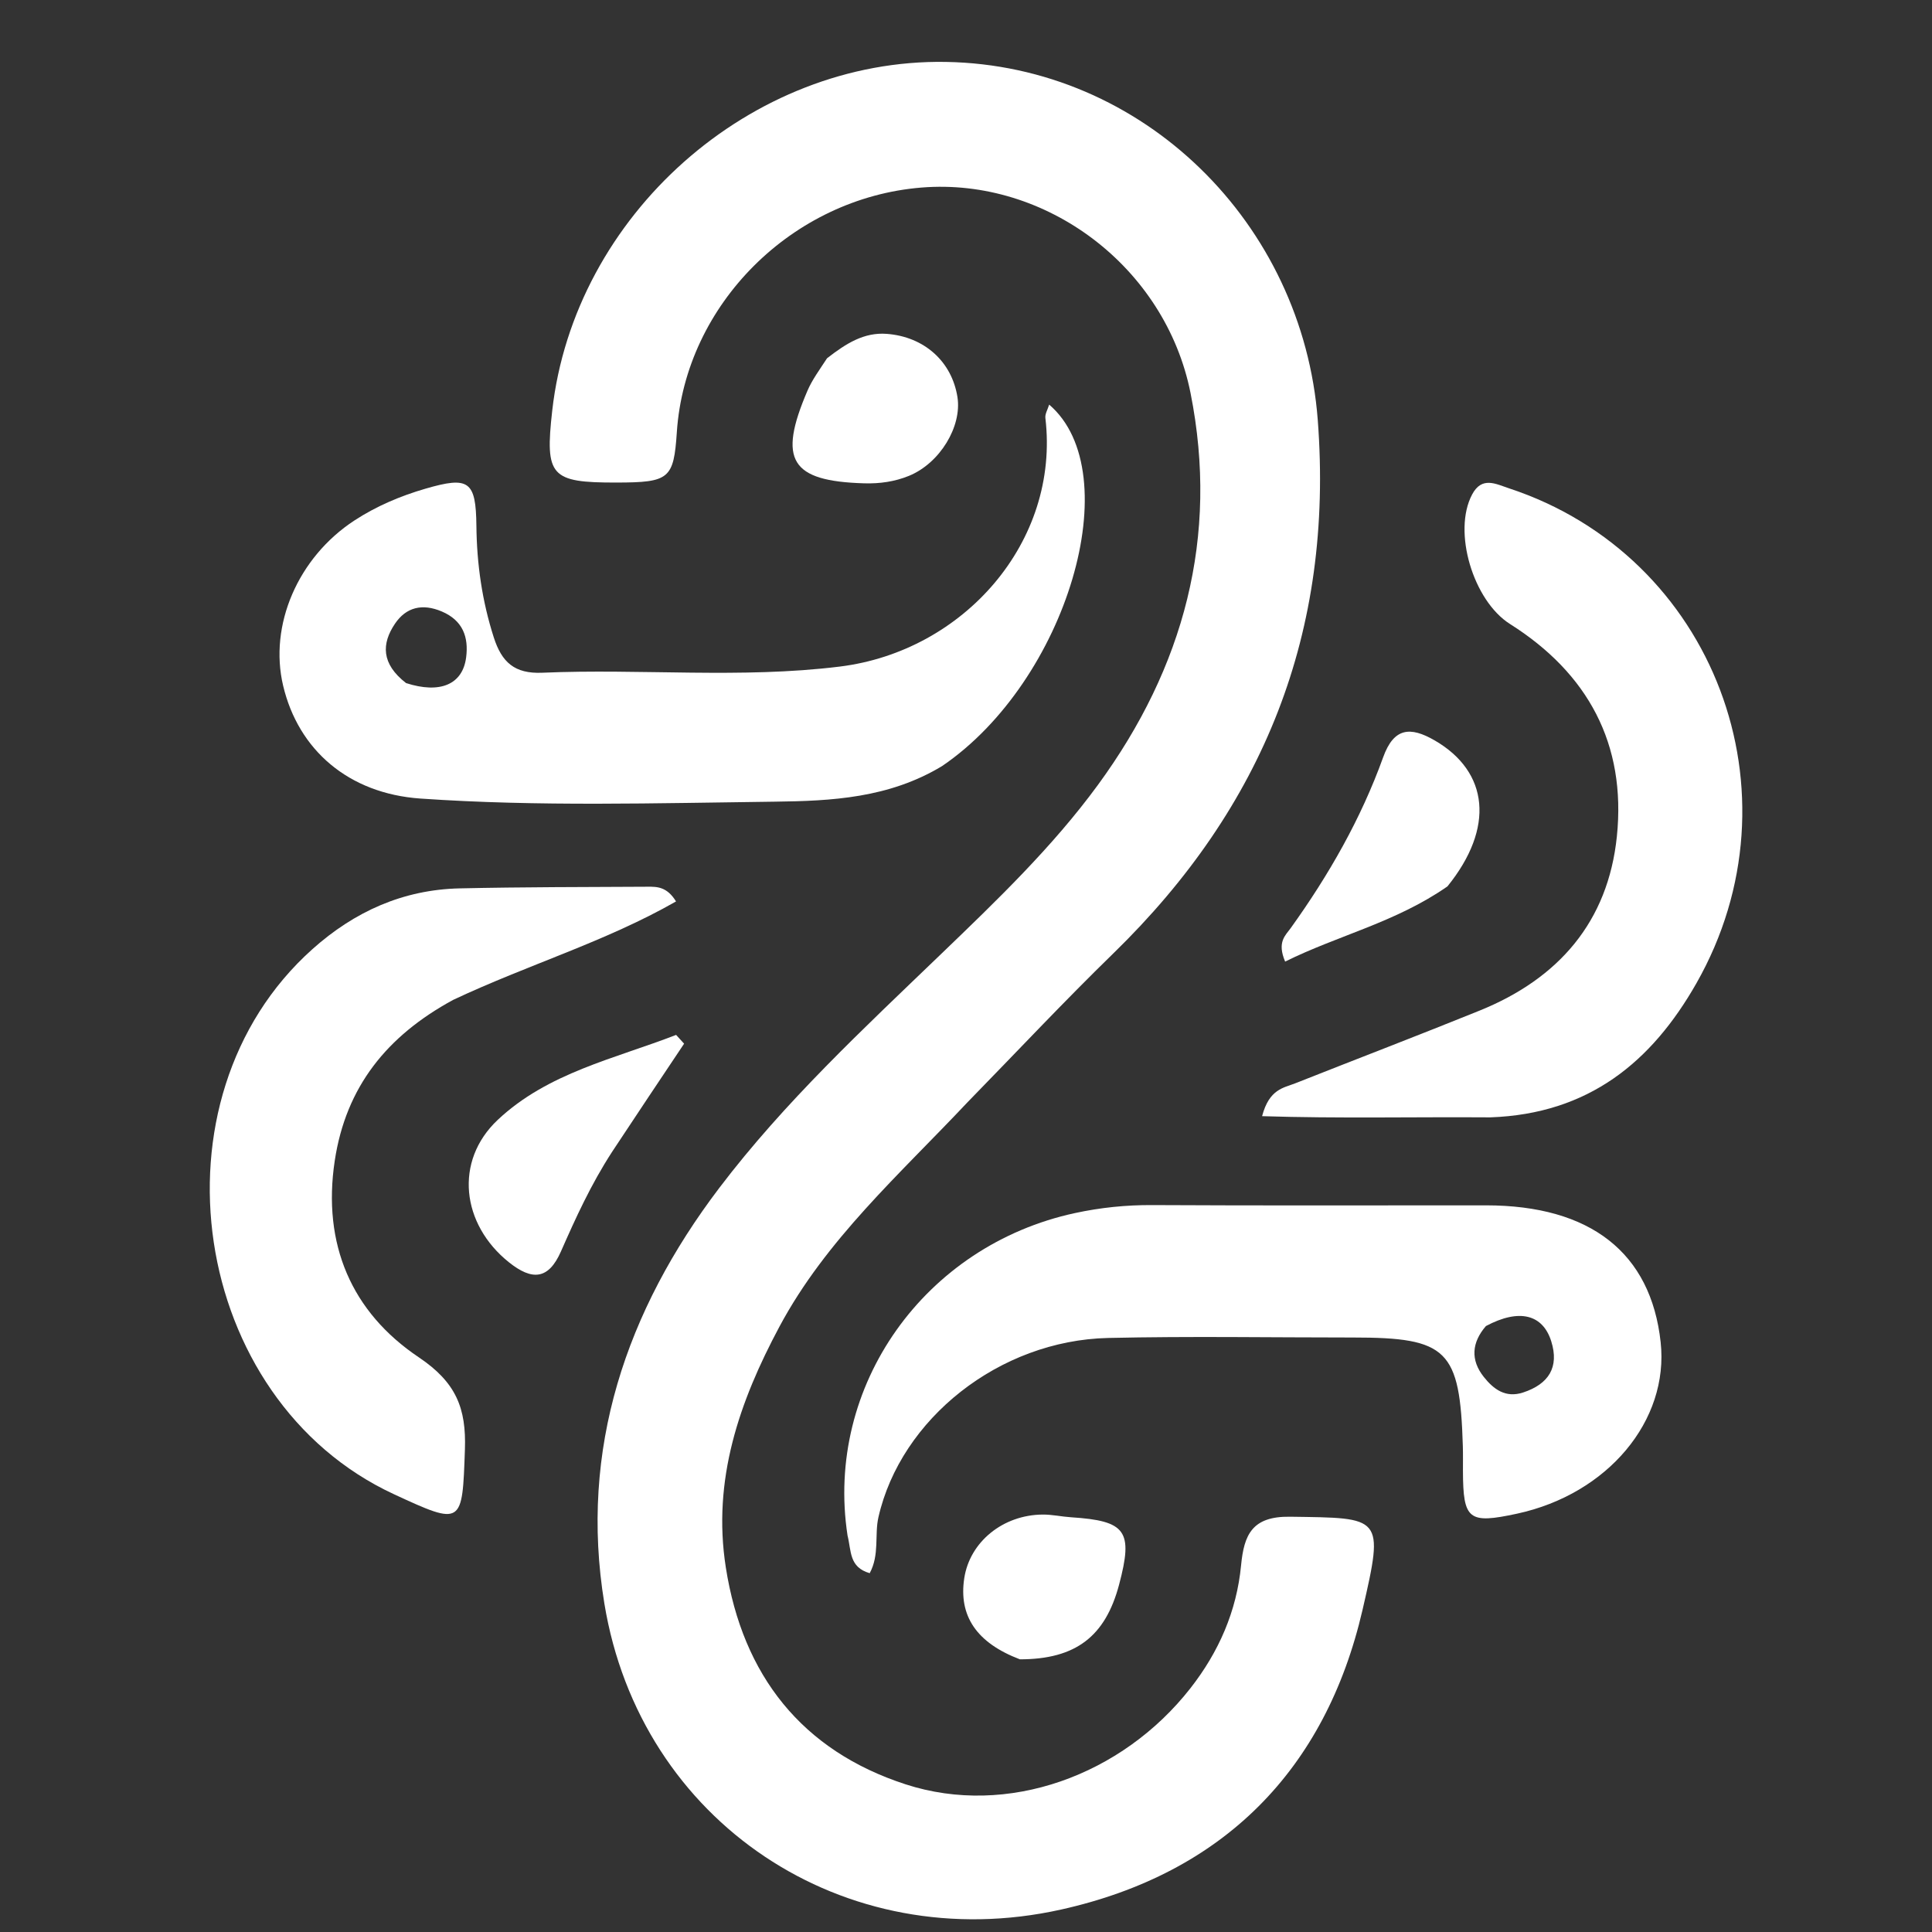 <svg version="1.1" id="Layer_1" xmlns="http://www.w3.org/2000/svg" xmlns:xlink="http://www.w3.org/1999/xlink" x="0px" y="0px"
	 width="100%" viewBox="0 0 272 272" enable-background="new 0 0 272 272" xml:space="preserve">
<rect x="0" y="0" width="272" height="272" fill="#333333" stroke="none"/>
<path fill="#FFFFFF" opacity="1" stroke="none" 
	d="
M136.207,155.19 
	C126.614,165.382 116.289,174.523 109.737,186.768 
	C104.083,197.335 100.256,208.349 102.185,220.669 
	C104.57,235.908 112.923,246.474 127.492,251.208 
	C141.833,255.867 157.99,249.961 167.596,237.679 
	C171.588,232.576 174.11,226.833 174.727,220.379 
	C175.142,216.047 176.292,213.457 181.625,213.535 
	C194.568,213.726 194.903,213.341 191.828,226.642 
	C186.615,249.182 172.203,263.763 149.378,268.841 
	C118.847,275.633 90.13,256.542 85.084,225.741 
	C81.529,204.048 88.135,184.551 101.255,167.259 
	C110.449,155.14 121.597,144.799 132.523,134.284 
	C140.331,126.77 148.167,119.264 154.587,110.488 
	C166.671,93.968 171.646,75.601 167.615,55.348 
	C164.074,37.558 147.278,24.99 129.745,26.404 
	C111.513,27.874 96.491,42.881 95.291,60.824 
	C94.85,67.422 94.248,67.926 86.781,67.937 
	C77.515,67.952 76.709,67.051 77.744,57.831 
	C80.837,30.291 105.71,8.249 133.165,8.717 
	C160.992,9.191 183.424,31.476 185.525,59.145 
	C187.791,88.992 177.921,113.605 156.741,134.226 
	C149.819,140.965 143.207,148.022 136.207,155.19 
z"/>
<path fill="#FFFFFF" opacity="1" stroke="none" 
	d="
M132.635,107.851 
	C125.154,112.372 117.035,112.768 109.118,112.864 
	C92.482,113.065 75.817,113.578 59.201,112.427 
	C49.066,111.725 42.012,105.585 39.865,96.551 
	C37.834,88.013 41.952,78.464 49.902,73.274 
	C52.996,71.255 56.37,69.827 59.893,68.802 
	C66.016,67.019 67.004,67.703 67.071,74.035 
	C67.128,79.404 67.87,84.599 69.515,89.731 
	C70.637,93.229 72.435,94.88 76.337,94.712 
	C90.289,94.11 104.285,95.569 118.222,93.846 
	C135.71,91.685 149.242,76.244 147.175,58.848 
	C147.107,58.282 147.5,57.661 147.709,56.964 
	C158.911,66.563 150.234,95.884 132.635,107.851 
M57.169,96.169 
	C61.923,97.703 65.124,96.394 65.624,92.569 
	C66.001,89.686 65.155,87.342 62.191,86.085 
	C59.484,84.937 57.19,85.461 55.605,87.814 
	C53.716,90.618 53.65,93.437 57.169,96.169 
z"/>
<path fill="#FFFFFF" opacity="1" stroke="none" 
	d="
M119.323,216.182 
	C116.096,195.078 130.208,175.34 151.343,170.784 
	C154.933,170.01 158.533,169.639 162.225,169.66 
	C177.886,169.745 193.548,169.689 209.211,169.696 
	C223.918,169.702 232.421,176.37 233.797,188.954 
	C235.005,200.005 226.34,210.353 213.574,213.106 
	C206.746,214.578 205.99,213.98 205.964,207.089 
	C205.96,205.923 205.983,204.756 205.948,203.59 
	C205.541,190.023 203.804,188.304 190.501,188.304 
	C179.005,188.304 167.504,188.107 156.014,188.367 
	C140.68,188.714 126.825,199.756 123.672,213.602 
	C123.102,216.104 123.852,218.872 122.443,221.484 
	C119.524,220.637 119.874,218.388 119.323,216.182 
M209.199,186.69 
	C207.198,189.002 206.996,191.464 208.904,193.86 
	C210.272,195.578 211.956,196.86 214.437,196.043 
	C218.026,194.861 219.545,192.498 218.394,188.834 
	C217.218,185.088 213.944,184.161 209.199,186.69 
z"/>
<path fill="#FFFFFF" opacity="1" stroke="none" 
	d="
M209.83,157.309 
	C198.934,157.235 188.497,157.483 177.686,157.142 
	C178.696,153.308 180.718,153.163 182.34,152.521 
	C191.003,149.091 199.707,145.764 208.341,142.265 
	C219.409,137.779 226.398,129.795 227.635,117.744 
	C228.969,104.758 223.558,94.781 212.589,87.852 
	C207.413,84.583 204.474,74.841 207.259,69.609 
	C208.636,67.021 210.594,68.138 212.444,68.747 
	C241.324,78.253 254.014,111.717 238.839,138.419 
	C232.534,149.512 223.663,156.818 209.83,157.309 
z"/>
<path fill="#FFFFFF" opacity="1" stroke="none" 
	d="
M63.797,140.771 
	C54.457,145.846 48.693,153.031 47.126,163.428 
	C45.357,175.166 49.494,184.737 58.958,191.09 
	C64.227,194.628 65.654,198.273 65.454,204.067 
	C65.085,214.702 65.137,214.846 55.475,210.373 
	C26.72,197.062 20.388,154.719 43.981,133.63 
	C49.91,128.33 56.759,125.246 64.739,125.071 
	C73.557,124.877 82.379,124.886 91.2,124.839 
	C92.521,124.832 93.905,124.84 95.176,126.91 
	C85.272,132.573 74.331,135.808 63.797,140.771 
z"/>
<path fill="#FFFFFF" opacity="1" stroke="none" 
	d="
M86.183,162.15 
	C83.171,166.792 81.045,171.486 78.968,176.199 
	C77.209,180.19 74.897,180.308 71.648,177.71 
	C64.969,172.368 63.898,163.475 70.079,157.658 
	C77.132,151.022 86.531,149.06 95.187,145.701 
	C95.562,146.113 95.938,146.525 96.313,146.936 
	C92.993,151.9 89.672,156.865 86.183,162.15 
z"/>
<path fill="#FFFFFF" opacity="1" stroke="none" 
	d="
M203.78,124.793 
	C196.515,129.856 188.346,131.696 180.93,135.379 
	C179.758,132.616 180.974,131.697 181.709,130.673 
	C187.073,123.204 191.61,115.275 194.73,106.614 
	C196.23,102.451 198.525,102.236 201.993,104.246 
	C209.606,108.659 210.458,116.548 203.78,124.793 
z"/>
<path fill="#FFFFFF" opacity="1" stroke="none" 
	d="
M116.438,50.439 
	C119.126,48.352 121.64,46.757 124.857,47.004 
	C130.122,47.409 134.001,50.891 134.795,55.898 
	C135.45,60.027 132.335,65.212 127.959,66.997 
	C125.966,67.809 123.864,68.112 121.638,68.045 
	C111.324,67.735 109.471,64.799 113.687,54.992 
	C114.334,53.486 115.333,52.13 116.438,50.439 
z"/>
<path fill="#FFFFFF" opacity="1" stroke="none" 
	d="
M143.585,233.611 
	C137.458,231.278 134.948,227.474 135.755,222.188 
	C136.534,217.081 141.197,213.265 146.814,213.23 
	C148.137,213.222 149.459,213.525 150.786,213.611 
	C158.553,214.114 159.566,215.526 157.549,223.111 
	C155.619,230.368 151.469,233.61 143.585,233.611 
z"/>
</svg>